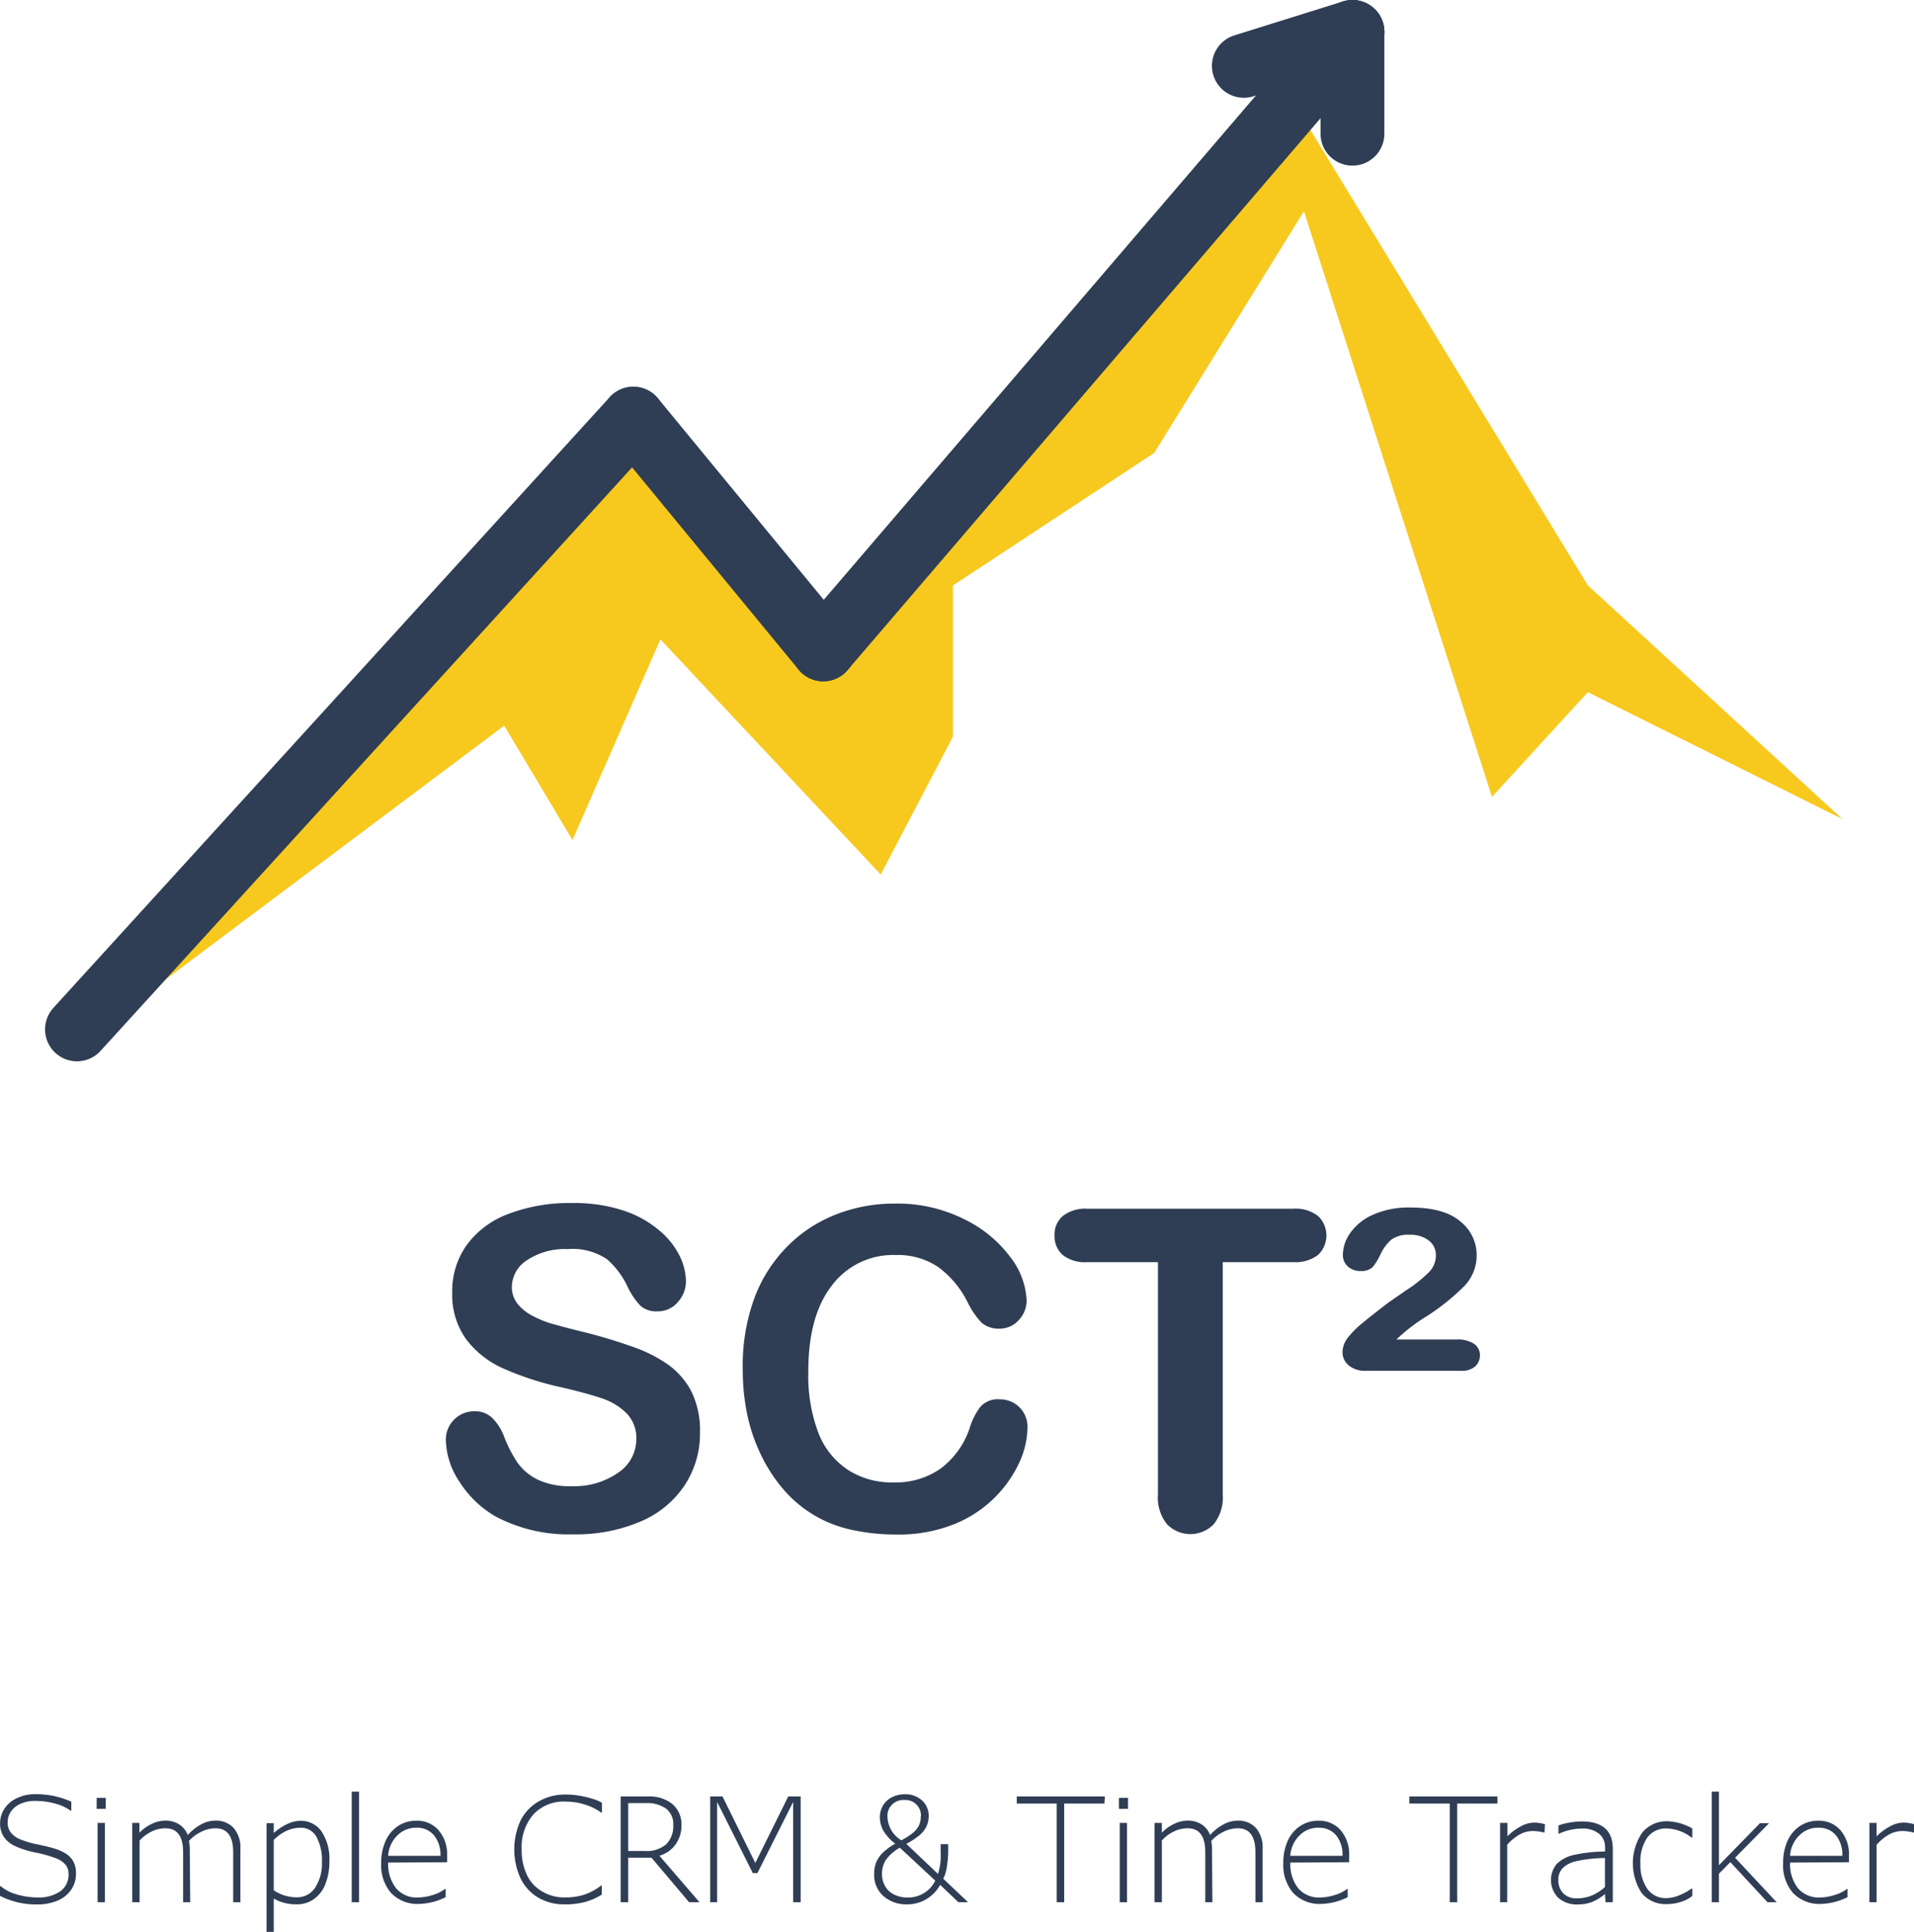 <svg xmlns="http://www.w3.org/2000/svg" id="Calque_1" data-name="Calque 1" viewBox="0 0 209.89 211.81"><g id="sct_logo_colored_squaredWithoutBackgroundInverted" data-name="sct logo colored squaredWithoutBackgroundInverted"><g id="subtitle" style="isolation:isolate"><g style="isolation:isolate"><path fill="#2f3e55" d="M13.83,212.88a3,3,0,0,1-.54,1.77,3.44,3.44,0,0,1-1.5,1.18,5.63,5.63,0,0,1-2.17.41,8.75,8.75,0,0,1-4.12-.94v-1.07h.06a4.7,4.7,0,0,0,1.75.9,8.07,8.07,0,0,0,2.28.34,4.17,4.17,0,0,0,2.54-.68,2.25,2.25,0,0,0,.89-1.9,1.55,1.55,0,0,0-.33-1,2.58,2.58,0,0,0-1-.69,14.71,14.71,0,0,0-2.43-.68A9.82,9.82,0,0,1,7,209.77a3,3,0,0,1-1.12-1,2.57,2.57,0,0,1-.37-1.42,2.88,2.88,0,0,1,.5-1.64,3.25,3.25,0,0,1,1.4-1.15,4.63,4.63,0,0,1,2-.41,10.13,10.13,0,0,1,1.91.18,9.92,9.92,0,0,1,2,.64v1h-.06a5.27,5.27,0,0,0-1.7-.79,8.35,8.35,0,0,0-2.2-.29,4,4,0,0,0-1.59.3,2.58,2.58,0,0,0-1.06.85,2.05,2.05,0,0,0-.37,1.2,1.73,1.73,0,0,0,.32,1.08,2.47,2.47,0,0,0,.91.72,9.79,9.79,0,0,0,2.07.62q1.29.28,1.83.45a6,6,0,0,1,1,.41,2.72,2.72,0,0,1,.73.54,2.22,2.22,0,0,1,.47.75A2.78,2.78,0,0,1,13.83,212.88Z" transform="translate(-5.5 -7.44)"/><path fill="#2f3e55" d="M17.1,205.76h-1v-1.21h1ZM17,216h-.8v-8.7H17Z" transform="translate(-5.5 -7.44)"/><path fill="#2f3e55" d="M26.36,216h-.78V210.5c0-1.74-.65-2.61-1.94-2.61a3.5,3.5,0,0,0-1.48.34,4.4,4.4,0,0,0-1.35,1V216H20v-8.7h.79v1.08a4.42,4.42,0,0,1,1.31-.95,3.43,3.43,0,0,1,1.49-.38,2.76,2.76,0,0,1,1.57.42,2.39,2.39,0,0,1,.93,1.16,5.37,5.37,0,0,1,1.45-1.16,3.32,3.32,0,0,1,1.59-.42,2.58,2.58,0,0,1,2,.82,3.23,3.23,0,0,1,.73,2.26V216h-.79V210.5c0-1.74-.65-2.61-1.94-2.61a3.5,3.5,0,0,0-1.57.39,4.3,4.3,0,0,0-1.34,1,4.29,4.29,0,0,1,.09.9Z" transform="translate(-5.5 -7.44)"/><path fill="#2f3e55" d="M41.62,211.51a6.64,6.64,0,0,1-.44,2.5,3.69,3.69,0,0,1-1.26,1.65,3.25,3.25,0,0,1-1.9.57,5.33,5.33,0,0,1-1.3-.15,4.67,4.67,0,0,1-1.2-.49v3.66h-.79V207.33h.79v1.08a6.1,6.1,0,0,1,1.51-1,3.4,3.4,0,0,1,1.37-.34,2.76,2.76,0,0,1,2.37,1.18A5.45,5.45,0,0,1,41.62,211.51Zm-.82.11a5.31,5.31,0,0,0-.6-2.79,1.93,1.93,0,0,0-1.74-1,3.73,3.73,0,0,0-1.54.34,4.94,4.94,0,0,0-1.4,1v5.52a4.76,4.76,0,0,0,1.13.55,4.61,4.61,0,0,0,1.4.22,2.35,2.35,0,0,0,2-1.05A4.79,4.79,0,0,0,40.8,211.62Z" transform="translate(-5.5 -7.44)"/><path fill="#2f3e55" d="M44.87,216h-.8V203.87h.8Z" transform="translate(-5.5 -7.44)"/><path fill="#2f3e55" d="M48.07,211.65a4.24,4.24,0,0,0,.88,2.83,2.94,2.94,0,0,0,2.36,1,5.71,5.71,0,0,0,1.69-.29,4,4,0,0,0,1.3-.65h.07v.9a6.83,6.83,0,0,1-2.88.74A4,4,0,0,1,48.4,215a4.66,4.66,0,0,1-1.1-3.31,5.78,5.78,0,0,1,.49-2.42,3.79,3.79,0,0,1,1.36-1.63,3.57,3.57,0,0,1,2-.58,3.12,3.12,0,0,1,2.45,1.05,4.05,4.05,0,0,1,.93,2.79v.71Zm5.73-.74a3.35,3.35,0,0,0-.71-2.25,2.38,2.38,0,0,0-1.92-.83,2.87,2.87,0,0,0-2.11.86,3.47,3.47,0,0,0-1,2.22Z" transform="translate(-5.5 -7.44)"/><path fill="#2f3e55" d="M67.37,216.23a5.53,5.53,0,0,1-2.85-.74,5,5,0,0,1-1.94-2.12,7.63,7.63,0,0,1,0-6.32,5,5,0,0,1,2-2.11,5.8,5.8,0,0,1,3-.75,8.65,8.65,0,0,1,1.54.14,10.47,10.47,0,0,1,1.39.34,4.35,4.35,0,0,1,1,.42v1.09h-.06a6.17,6.17,0,0,0-1.78-.88,6.47,6.47,0,0,0-2-.33A4.57,4.57,0,0,0,64,206.36a5.47,5.47,0,0,0-1.29,3.87,6.26,6.26,0,0,0,.58,2.79A4.08,4.08,0,0,0,65,214.84a4.63,4.63,0,0,0,2.43.63,6.66,6.66,0,0,0,2.16-.31,6.36,6.36,0,0,0,1.84-1h.06v1a6.75,6.75,0,0,1-1.81.8A8.08,8.08,0,0,1,67.37,216.23Z" transform="translate(-5.5 -7.44)"/><path fill="#2f3e55" d="M82.21,216H81.07l-4.13-4.89H74.39V216h-.83V204.4h3a4,4,0,0,1,2.67.83,2.92,2.92,0,0,1,1,2.32,3.51,3.51,0,0,1-.64,2.1,3.27,3.27,0,0,1-1.78,1.25Zm-2.88-8.49a2.12,2.12,0,0,0-.78-1.77,3.59,3.59,0,0,0-2.23-.61H74.39v5.25h1.84a3.31,3.31,0,0,0,2.32-.73A2.8,2.8,0,0,0,79.33,207.54Z" transform="translate(-5.5 -7.44)"/><path fill="#2f3e55" d="M93.3,216h-.82V205l-3.92,7.8h-.51L84.14,205V216h-.76V204.4h1.35l3.6,7.29,3.61-7.29H93.3Z" transform="translate(-5.5 -7.44)"/><path fill="#2f3e55" d="M105,216.23a3.79,3.79,0,0,1-2.64-.92,3.09,3.09,0,0,1-1-2.4,3.43,3.43,0,0,1,.24-1.33,3.09,3.09,0,0,1,.7-1,6.25,6.25,0,0,1,1.37-1,5.13,5.13,0,0,1-1.29-1.41,3,3,0,0,1-.39-1.48,2.5,2.5,0,0,1,.34-1.3,2.37,2.37,0,0,1,1-.91,3.05,3.05,0,0,1,1.44-.32,2.63,2.63,0,0,1,1.83.67,2.22,2.22,0,0,1,.74,1.68,2.72,2.72,0,0,1-.24,1.17,3.08,3.08,0,0,1-.7.92,8.68,8.68,0,0,1-1.51,1l3.47,3.29a6.38,6.38,0,0,0,.29-2.31v-.95h.83v.69a10.58,10.58,0,0,1-.15,1.8,4.21,4.21,0,0,1-.39,1.3l2.66,2.52V216h-1l-2-1.91a4.17,4.17,0,0,1-1.5,1.56A4,4,0,0,1,105,216.23Zm-.82-6.21a4.61,4.61,0,0,0-1.53,1.33,2.79,2.79,0,0,0-.43,1.53,2.66,2.66,0,0,0,.34,1.35,2.27,2.27,0,0,0,1,.93,3.32,3.32,0,0,0,1.5.32,3.28,3.28,0,0,0,3-1.85Zm2.31-3.45a1.7,1.7,0,0,0-1.8-1.78,1.74,1.74,0,0,0-1.87,1.87,3.16,3.16,0,0,0,1.52,2.55,7.26,7.26,0,0,0,1.31-.85,2.48,2.48,0,0,0,.63-.8A2.25,2.25,0,0,0,106.47,206.57Z" transform="translate(-5.5 -7.44)"/><path fill="#2f3e55" d="M126.61,205.18H122.2V216h-.82V205.18H117v-.78h9.66Z" transform="translate(-5.5 -7.44)"/><path fill="#2f3e55" d="M129.2,205.76h-1v-1.21h1ZM129.09,216h-.8v-8.7h.8Z" transform="translate(-5.5 -7.44)"/><path fill="#2f3e55" d="M138.45,216h-.78V210.5c0-1.74-.64-2.61-1.94-2.61a3.5,3.5,0,0,0-1.48.34,4.25,4.25,0,0,0-1.34,1V216h-.8v-8.7h.8v1.08a4.37,4.37,0,0,1,1.3-.95,3.46,3.46,0,0,1,1.49-.38,2.8,2.8,0,0,1,1.58.42,2.38,2.38,0,0,1,.92,1.16,5.26,5.26,0,0,1,1.46-1.16,3.31,3.31,0,0,1,1.58-.42,2.61,2.61,0,0,1,2,.82,3.28,3.28,0,0,1,.72,2.26V216h-.79V210.5c0-1.74-.65-2.61-1.94-2.61a3.53,3.53,0,0,0-1.57.39,4.26,4.26,0,0,0-1.33,1,5.11,5.11,0,0,1,.08.9Z" transform="translate(-5.5 -7.44)"/><path fill="#2f3e55" d="M147,211.65a4.29,4.29,0,0,0,.87,2.83,3,3,0,0,0,2.37,1,5.6,5.6,0,0,0,1.68-.29,4.06,4.06,0,0,0,1.31-.65h.06v.9a6.82,6.82,0,0,1-2.87.74,4,4,0,0,1-3.09-1.18,4.66,4.66,0,0,1-1.1-3.31,5.78,5.78,0,0,1,.48-2.42,3.81,3.81,0,0,1,1.37-1.63,3.55,3.55,0,0,1,2-.58,3.1,3.1,0,0,1,2.44,1.05,4.05,4.05,0,0,1,.93,2.79v.71Zm5.72-.74a3.35,3.35,0,0,0-.7-2.25,2.4,2.4,0,0,0-1.92-.83,2.83,2.83,0,0,0-2.11.86,3.47,3.47,0,0,0-1,2.22Z" transform="translate(-5.5 -7.44)"/><path fill="#2f3e55" d="M169.71,205.18H165.3V216h-.82V205.18h-4.43v-.78h9.66Z" transform="translate(-5.5 -7.44)"/><path fill="#2f3e55" d="M174.87,208.37h0a5,5,0,0,0-1.25-.18,3,3,0,0,0-1.42.35,5.51,5.51,0,0,0-1.42,1.15V216H170v-8.7h.8v1.47a6,6,0,0,1,1.45-1.08,3.13,3.13,0,0,1,1.43-.42,3.82,3.82,0,0,1,1.24.18Z" transform="translate(-5.5 -7.44)"/><path fill="#2f3e55" d="M181.5,215.1A5.42,5.42,0,0,1,180,216a4.32,4.32,0,0,1-1.47.24,3.06,3.06,0,0,1-2.15-.73,2.77,2.77,0,0,1-.17-3.71,3.89,3.89,0,0,1,1.94-1,16.41,16.41,0,0,1,3.36-.36V210a1.86,1.86,0,0,0-.67-1.52,2.79,2.79,0,0,0-1.82-.56,6.15,6.15,0,0,0-2.62.59h0v-.93a6.05,6.05,0,0,1,1.15-.3,7.53,7.53,0,0,1,1.39-.14c2.28,0,3.42,1,3.42,3V216h-.8Zm0-3.95a15.06,15.06,0,0,0-3.06.33,3.08,3.08,0,0,0-1.56.76,1.81,1.81,0,0,0-.49,1.34,2,2,0,0,0,.55,1.45,2,2,0,0,0,1.47.54,4.3,4.3,0,0,0,1.6-.29,5.14,5.14,0,0,0,1.49-.95Z" transform="translate(-5.5 -7.44)"/><path fill="#2f3e55" d="M188.34,216.2a3.39,3.39,0,0,1-2.8-1.19,6,6,0,0,1,.05-6.65,3.47,3.47,0,0,1,2.82-1.24,6,6,0,0,1,2.67.79v1H191a4.68,4.68,0,0,0-2.73-1,2.53,2.53,0,0,0-2.13,1,4.6,4.6,0,0,0-.75,2.82,4.65,4.65,0,0,0,.77,2.82,2.47,2.47,0,0,0,2.08,1,3.78,3.78,0,0,0,1.35-.29,6,6,0,0,0,1.41-.77h.08v.82a3.67,3.67,0,0,1-1.2.63A4.75,4.75,0,0,1,188.34,216.2Z" transform="translate(-5.5 -7.44)"/><path fill="#2f3e55" d="M200.33,216h-1l-4.08-4.4L194,212.87V216h-.79V203.87H194v8.07l4.5-4.61h1l-3.73,3.79Z" transform="translate(-5.5 -7.44)"/><path fill="#2f3e55" d="M201.8,211.65a4.3,4.3,0,0,0,.88,2.83,3,3,0,0,0,2.37,1,5.6,5.6,0,0,0,1.68-.29,4.06,4.06,0,0,0,1.31-.65h.06v.9a6.82,6.82,0,0,1-2.87.74,4,4,0,0,1-3.09-1.18,4.61,4.61,0,0,1-1.1-3.31,5.78,5.78,0,0,1,.48-2.42,3.81,3.81,0,0,1,1.37-1.63,3.55,3.55,0,0,1,2-.58,3.1,3.1,0,0,1,2.44,1.05,4.05,4.05,0,0,1,.93,2.79v.71Zm5.73-.74a3.35,3.35,0,0,0-.7-2.25,2.4,2.4,0,0,0-1.92-.83,2.83,2.83,0,0,0-2.11.86,3.37,3.37,0,0,0-1,2.22Z" transform="translate(-5.5 -7.44)"/><path fill="#2f3e55" d="M215.39,208.37h0a5.16,5.16,0,0,0-1.26-.18,3.07,3.07,0,0,0-1.42.35,5.68,5.68,0,0,0-1.42,1.15V216h-.79v-8.7h.79v1.47a6.07,6.07,0,0,1,1.46-1.08,3.1,3.1,0,0,1,1.43-.42,3.8,3.8,0,0,1,1.23.18Z" transform="translate(-5.5 -7.44)"/></g></g><g id="Sct_" data-name="Sct" style="isolation:isolate"><g style="isolation:isolate"><path fill="#2f3e55" d="M82.26,164.5a10.26,10.26,0,0,1-1.64,5.72,10.84,10.84,0,0,1-4.79,4,18,18,0,0,1-7.49,1.44,17,17,0,0,1-8.57-2,11.5,11.5,0,0,1-3.89-3.77,8.6,8.6,0,0,1-1.49-4.58,3.11,3.11,0,0,1,3.18-3.14,2.68,2.68,0,0,1,1.9.72A5.69,5.69,0,0,1,60.8,165a14.24,14.24,0,0,0,1.45,2.8,5.82,5.82,0,0,0,2.19,1.85,8.05,8.05,0,0,0,3.71.73,8.39,8.39,0,0,0,5.13-1.47,4.43,4.43,0,0,0,2-3.67,3.89,3.89,0,0,0-1.06-2.84,6.92,6.92,0,0,0-2.75-1.66c-1.13-.38-2.63-.79-4.51-1.22a33.09,33.09,0,0,1-6.33-2.07,10.3,10.3,0,0,1-4.05-3.23,8.42,8.42,0,0,1-1.49-5.08A8.7,8.7,0,0,1,56.64,144a9.86,9.86,0,0,1,4.57-3.45,18.61,18.61,0,0,1,7-1.21,17.23,17.23,0,0,1,5.59.8,11.68,11.68,0,0,1,3.91,2.13A8.6,8.6,0,0,1,80,145.08a6.39,6.39,0,0,1,.72,2.84,3.37,3.37,0,0,1-.9,2.29,2.83,2.83,0,0,1-2.23,1,2.57,2.57,0,0,1-1.86-.61,8.08,8.08,0,0,1-1.37-2,9.06,9.06,0,0,0-2.3-3.1,6.73,6.73,0,0,0-4.31-1.11,7.47,7.47,0,0,0-4.43,1.2,3.52,3.52,0,0,0-1.69,2.91,3,3,0,0,0,.57,1.82,5,5,0,0,0,1.58,1.32,11.22,11.22,0,0,0,2,.86c.68.2,1.81.51,3.39.9A54.31,54.31,0,0,1,74.59,155a16,16,0,0,1,4.1,2,8.44,8.44,0,0,1,2.63,3A9.67,9.67,0,0,1,82.26,164.5Z" transform="translate(-5.5 -7.44)"/><path fill="#2f3e55" d="M118.17,164a9.35,9.35,0,0,1-.82,3.63,13.32,13.32,0,0,1-7.12,6.88,16.26,16.26,0,0,1-6.41,1.17,22.5,22.5,0,0,1-5-.53,13.53,13.53,0,0,1-7.54-4.57,17.47,17.47,0,0,1-2.36-3.69,19.23,19.23,0,0,1-1.48-4.37,24.31,24.31,0,0,1-.49-4.93A21.64,21.64,0,0,1,88.14,150a15.91,15.91,0,0,1,3.53-5.73,15.33,15.33,0,0,1,5.38-3.63,17.42,17.42,0,0,1,6.58-1.24,16.3,16.3,0,0,1,7.58,1.7,13.74,13.74,0,0,1,5.1,4.19,8.32,8.32,0,0,1,1.77,4.73,3.09,3.09,0,0,1-.86,2.15,2.76,2.76,0,0,1-2.08.94,2.9,2.9,0,0,1-2-.65,9.11,9.11,0,0,1-1.52-2.22,10.64,10.64,0,0,0-3.26-3.9,7.94,7.94,0,0,0-4.63-1.3,8.39,8.39,0,0,0-7,3.33q-2.6,3.33-2.59,9.45a17.67,17.67,0,0,0,1.14,6.81,8.56,8.56,0,0,0,3.26,4,8.9,8.9,0,0,0,4.93,1.34,8.6,8.6,0,0,0,5.18-1.52,9.18,9.18,0,0,0,3.19-4.46,7.45,7.45,0,0,1,1.13-2.26,2.53,2.53,0,0,1,2.15-.87,3,3,0,0,1,2.18.88A3,3,0,0,1,118.17,164Z" transform="translate(-5.5 -7.44)"/><path fill="#2f3e55" d="M147.34,145.82h-7.75V171.3a4.69,4.69,0,0,1-1,3.26,3.57,3.57,0,0,1-5.11,0,4.66,4.66,0,0,1-1-3.25V145.82h-7.76a3.94,3.94,0,0,1-2.7-.8,2.73,2.73,0,0,1-.88-2.12,2.65,2.65,0,0,1,.92-2.15,4,4,0,0,1,2.66-.79h22.59a4,4,0,0,1,2.74.81,2.95,2.95,0,0,1,0,4.25A4.06,4.06,0,0,1,147.34,145.82Z" transform="translate(-5.5 -7.44)"/><path fill="#2f3e55" d="M165.67,157.73H155.28a2.75,2.75,0,0,1-1.89-.6,1.84,1.84,0,0,1-.67-1.41,2.66,2.66,0,0,1,.6-1.64,10,10,0,0,1,1.56-1.56c.63-.53,1.6-1.29,2.89-2.28l1.95-1.35a14.74,14.74,0,0,0,2.51-2,2.63,2.63,0,0,0,.73-1.8,2,2,0,0,0-.8-1.66,3.29,3.29,0,0,0-2.07-.61,3.14,3.14,0,0,0-2,.52,4.78,4.78,0,0,0-1.18,1.57,6.69,6.69,0,0,1-.89,1.46,1.78,1.78,0,0,1-1.34.42,2,2,0,0,1-1.37-.49,1.68,1.68,0,0,1-.55-1.3,4.23,4.23,0,0,1,.81-2.38,6,6,0,0,1,2.49-2,9.58,9.58,0,0,1,4.12-.79c2.44,0,4.26.5,5.45,1.52a4.66,4.66,0,0,1,1.8,3.69,4.83,4.83,0,0,1-1.41,3.46,25,25,0,0,1-4,3.21,19.69,19.69,0,0,0-3.39,2.59h6.63a3.24,3.24,0,0,1,1.88.47,1.5,1.5,0,0,1,.65,1.28,1.65,1.65,0,0,1-.53,1.21A2.21,2.21,0,0,1,165.67,157.73Z" transform="translate(-5.5 -7.44)"/></g></g><g id="Growth"><path id="mountain-2" fill="#f7c91e" d="M17,119.83l58.1-64.32L95.93,80.13l52.56-59.61,31.13,51.1,27.93,25.63L179.62,83.33,169.11,94.81,148.49,30.6,132.07,57.1,110,71.63V88.2l-7.92,15.12L77.92,77.54l-9.64,22L60.79,87Z" transform="translate(-5.5 -7.44)"/><g id="arrow"><line id="_4" x1="8.44" x2="69.45" y1="112.86" y2="45.9" fill="none" stroke="#2f3e55" stroke-linecap="round" stroke-width="7" data-name="4"/><line id="_5" x1="90.28" x2="69.45" y1="71.2" y2="45.9" fill="none" stroke="#2f3e55" stroke-linecap="round" stroke-width="7" data-name="5"/><line id="_6" x1="90.28" x2="148.31" y1="71.2" y2="3.5" fill="none" stroke="#2f3e55" stroke-linecap="round" stroke-width="7" data-name="6"/><line id="_7" x1="148.31" x2="148.31" y1="14.66" y2="3.5" fill="none" stroke="#2f3e55" stroke-linecap="round" stroke-width="7" data-name="7"/><line id="_8" x1="136.4" x2="148.31" y1="7.22" y2="3.5" fill="none" stroke="#2f3e55" stroke-linecap="round" stroke-width="7" data-name="8"/></g></g></g></svg>